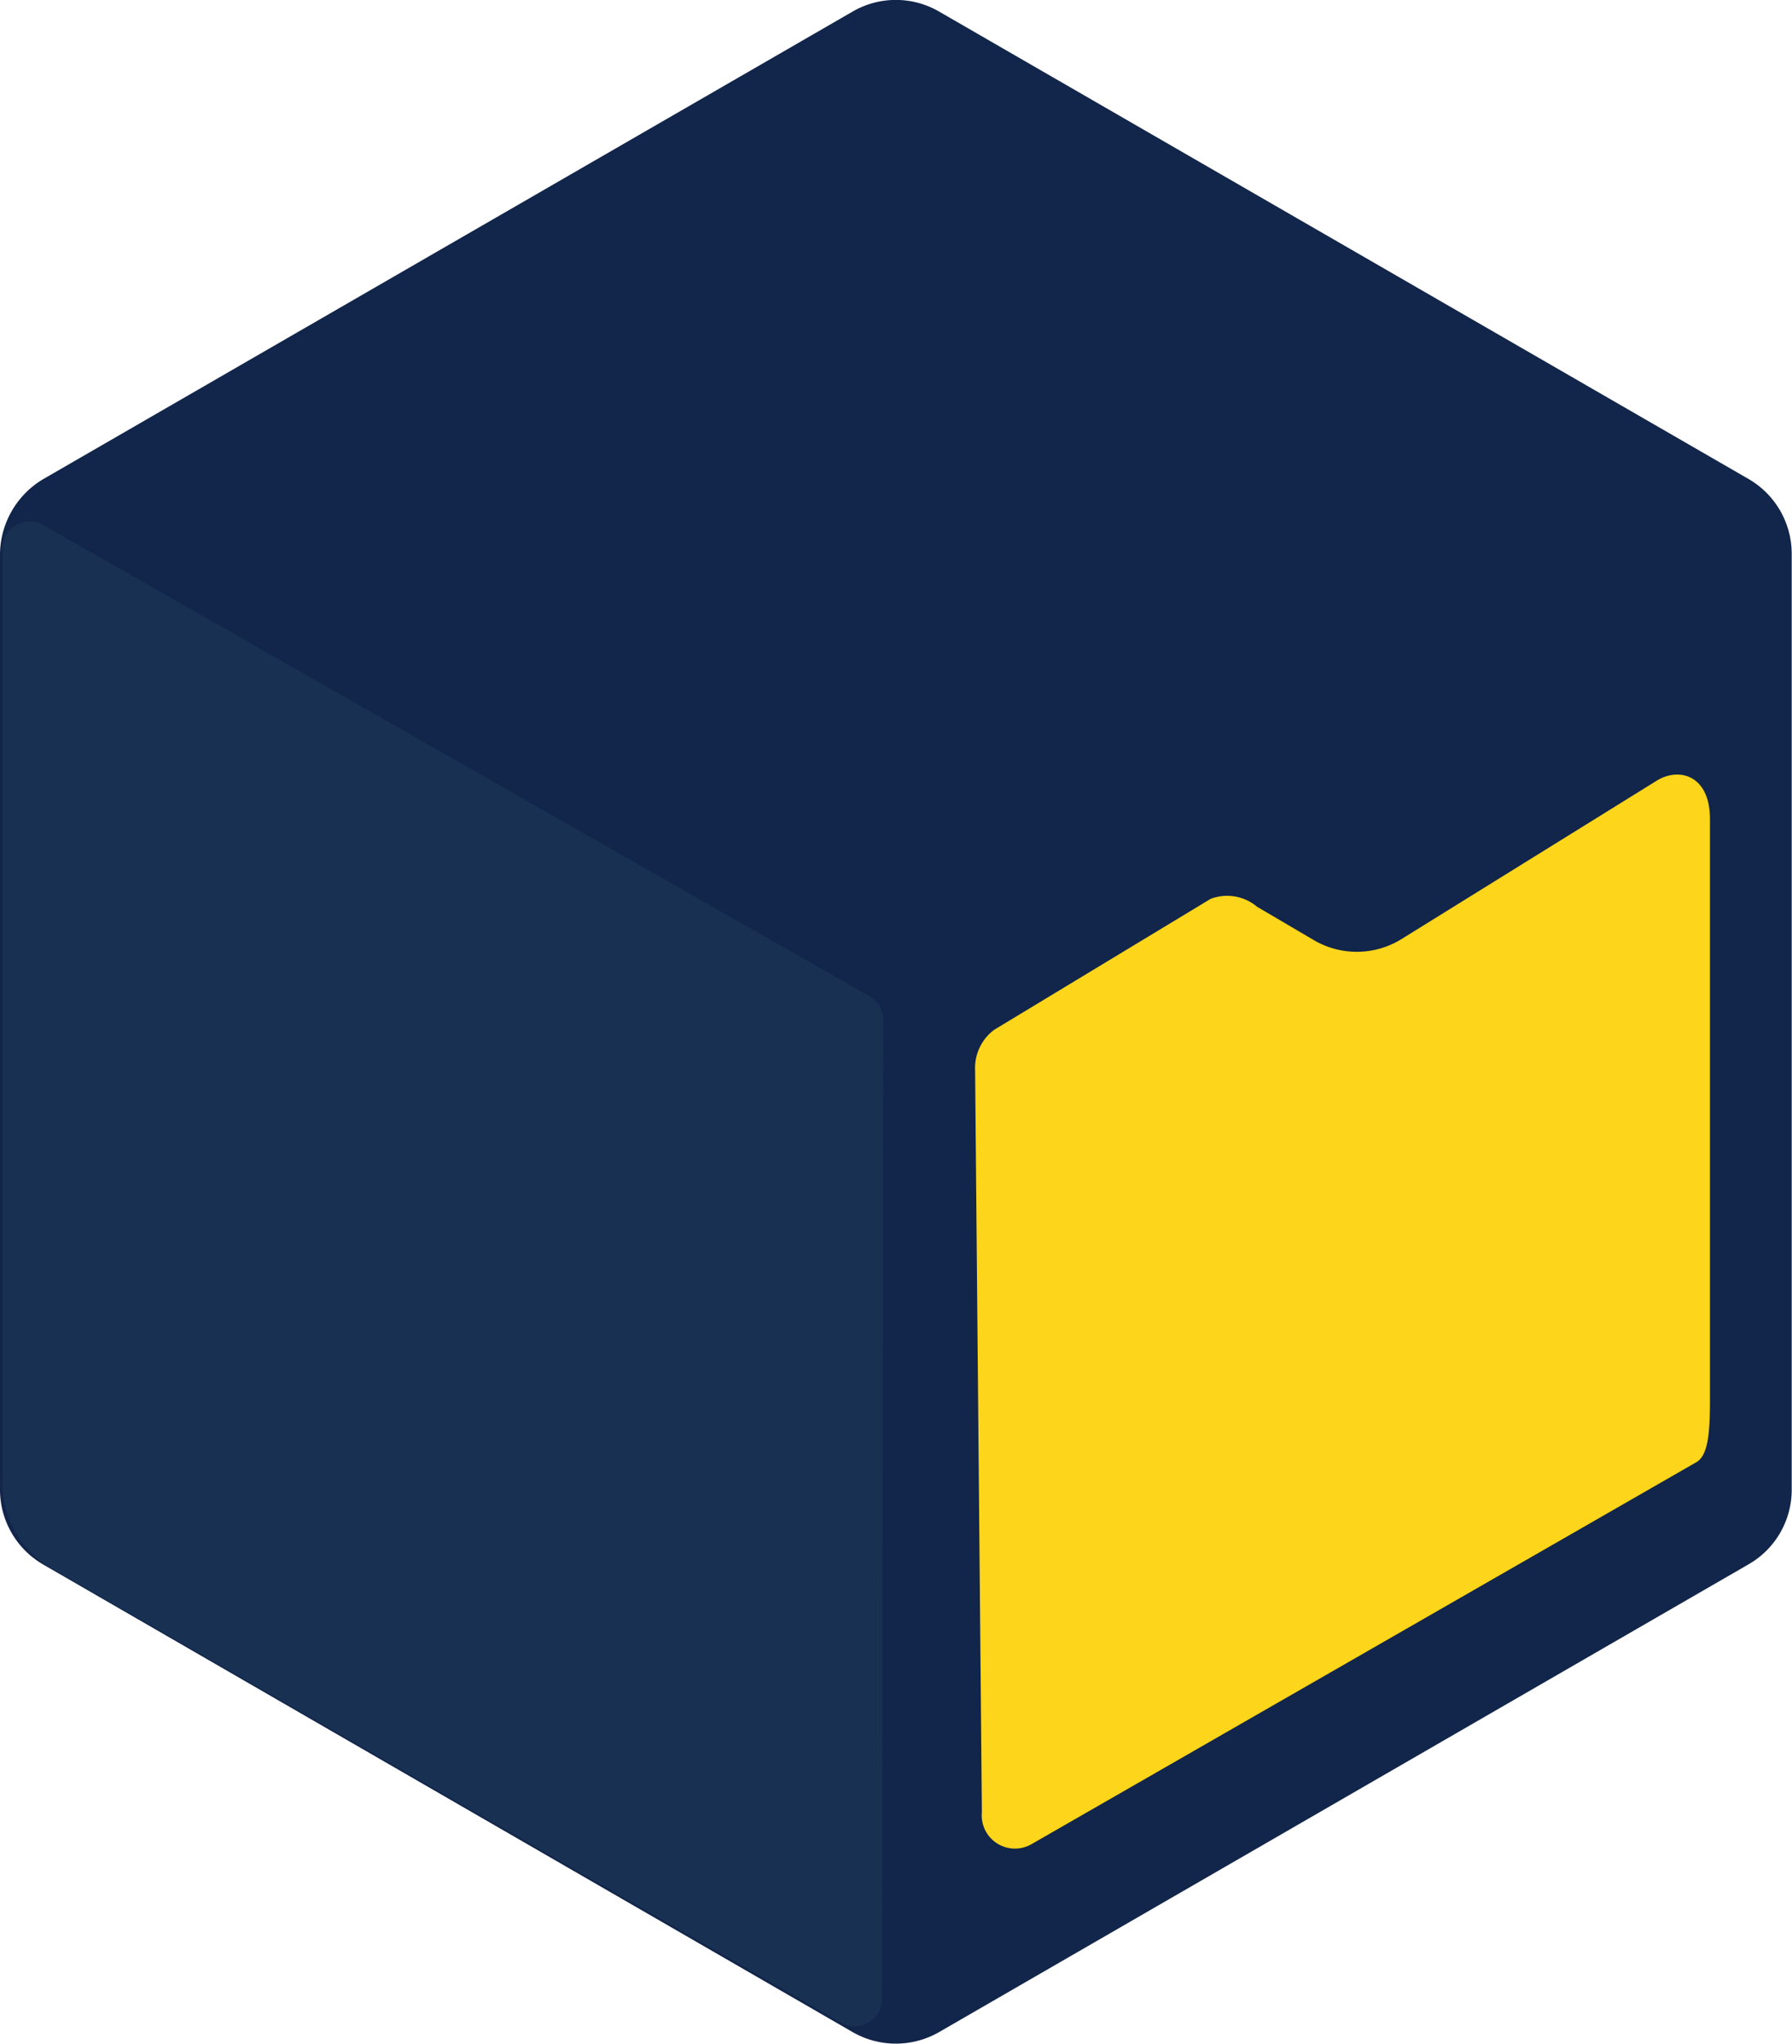 <svg xmlns="http://www.w3.org/2000/svg" viewBox="0 0 60.94 69.46"><defs><style>.cls-1{fill:#12254a;}.cls-2{fill:#fdd51a;}.cls-3{fill:#183051;}</style></defs><g id="Layer_2" data-name="Layer 2"><g id="시안01"><g id="black"><path class="cls-1" d="M59.48,16.29,31.93.39A2.93,2.93,0,0,0,29,.39L1.46,16.29A3,3,0,0,0,0,18.83v31.8a2.94,2.94,0,0,0,1.46,2.54L29,69.07a2.95,2.95,0,0,0,2.93,0l27.53-15.9a2.92,2.92,0,0,0,1.47-2.54V18.83A2.94,2.94,0,0,0,59.48,16.29Z"/><path class="cls-2" d="M33.16,36.38A1.62,1.62,0,0,1,33.81,35l7.36-4.45a1.58,1.58,0,0,1,1.58.27l1.89,1.11a2.89,2.89,0,0,0,3,0l8.69-5.39c.74-.47,1.82-.22,1.82,1.3l0,19.77c0,1.16-.08,1.85-.45,2.08l-22.64,13a1.13,1.13,0,0,1-1.67-1.1Z"/><path class="cls-3" d="M1.5,17.86l28.07,16a.9.9,0,0,1,.47.81L30,67.94a.93.93,0,0,1-1.39.81L1.76,53.31A3.36,3.36,0,0,1,.08,50.4l0-31.73A.93.93,0,0,1,1.5,17.86Z"/></g></g></g></svg>